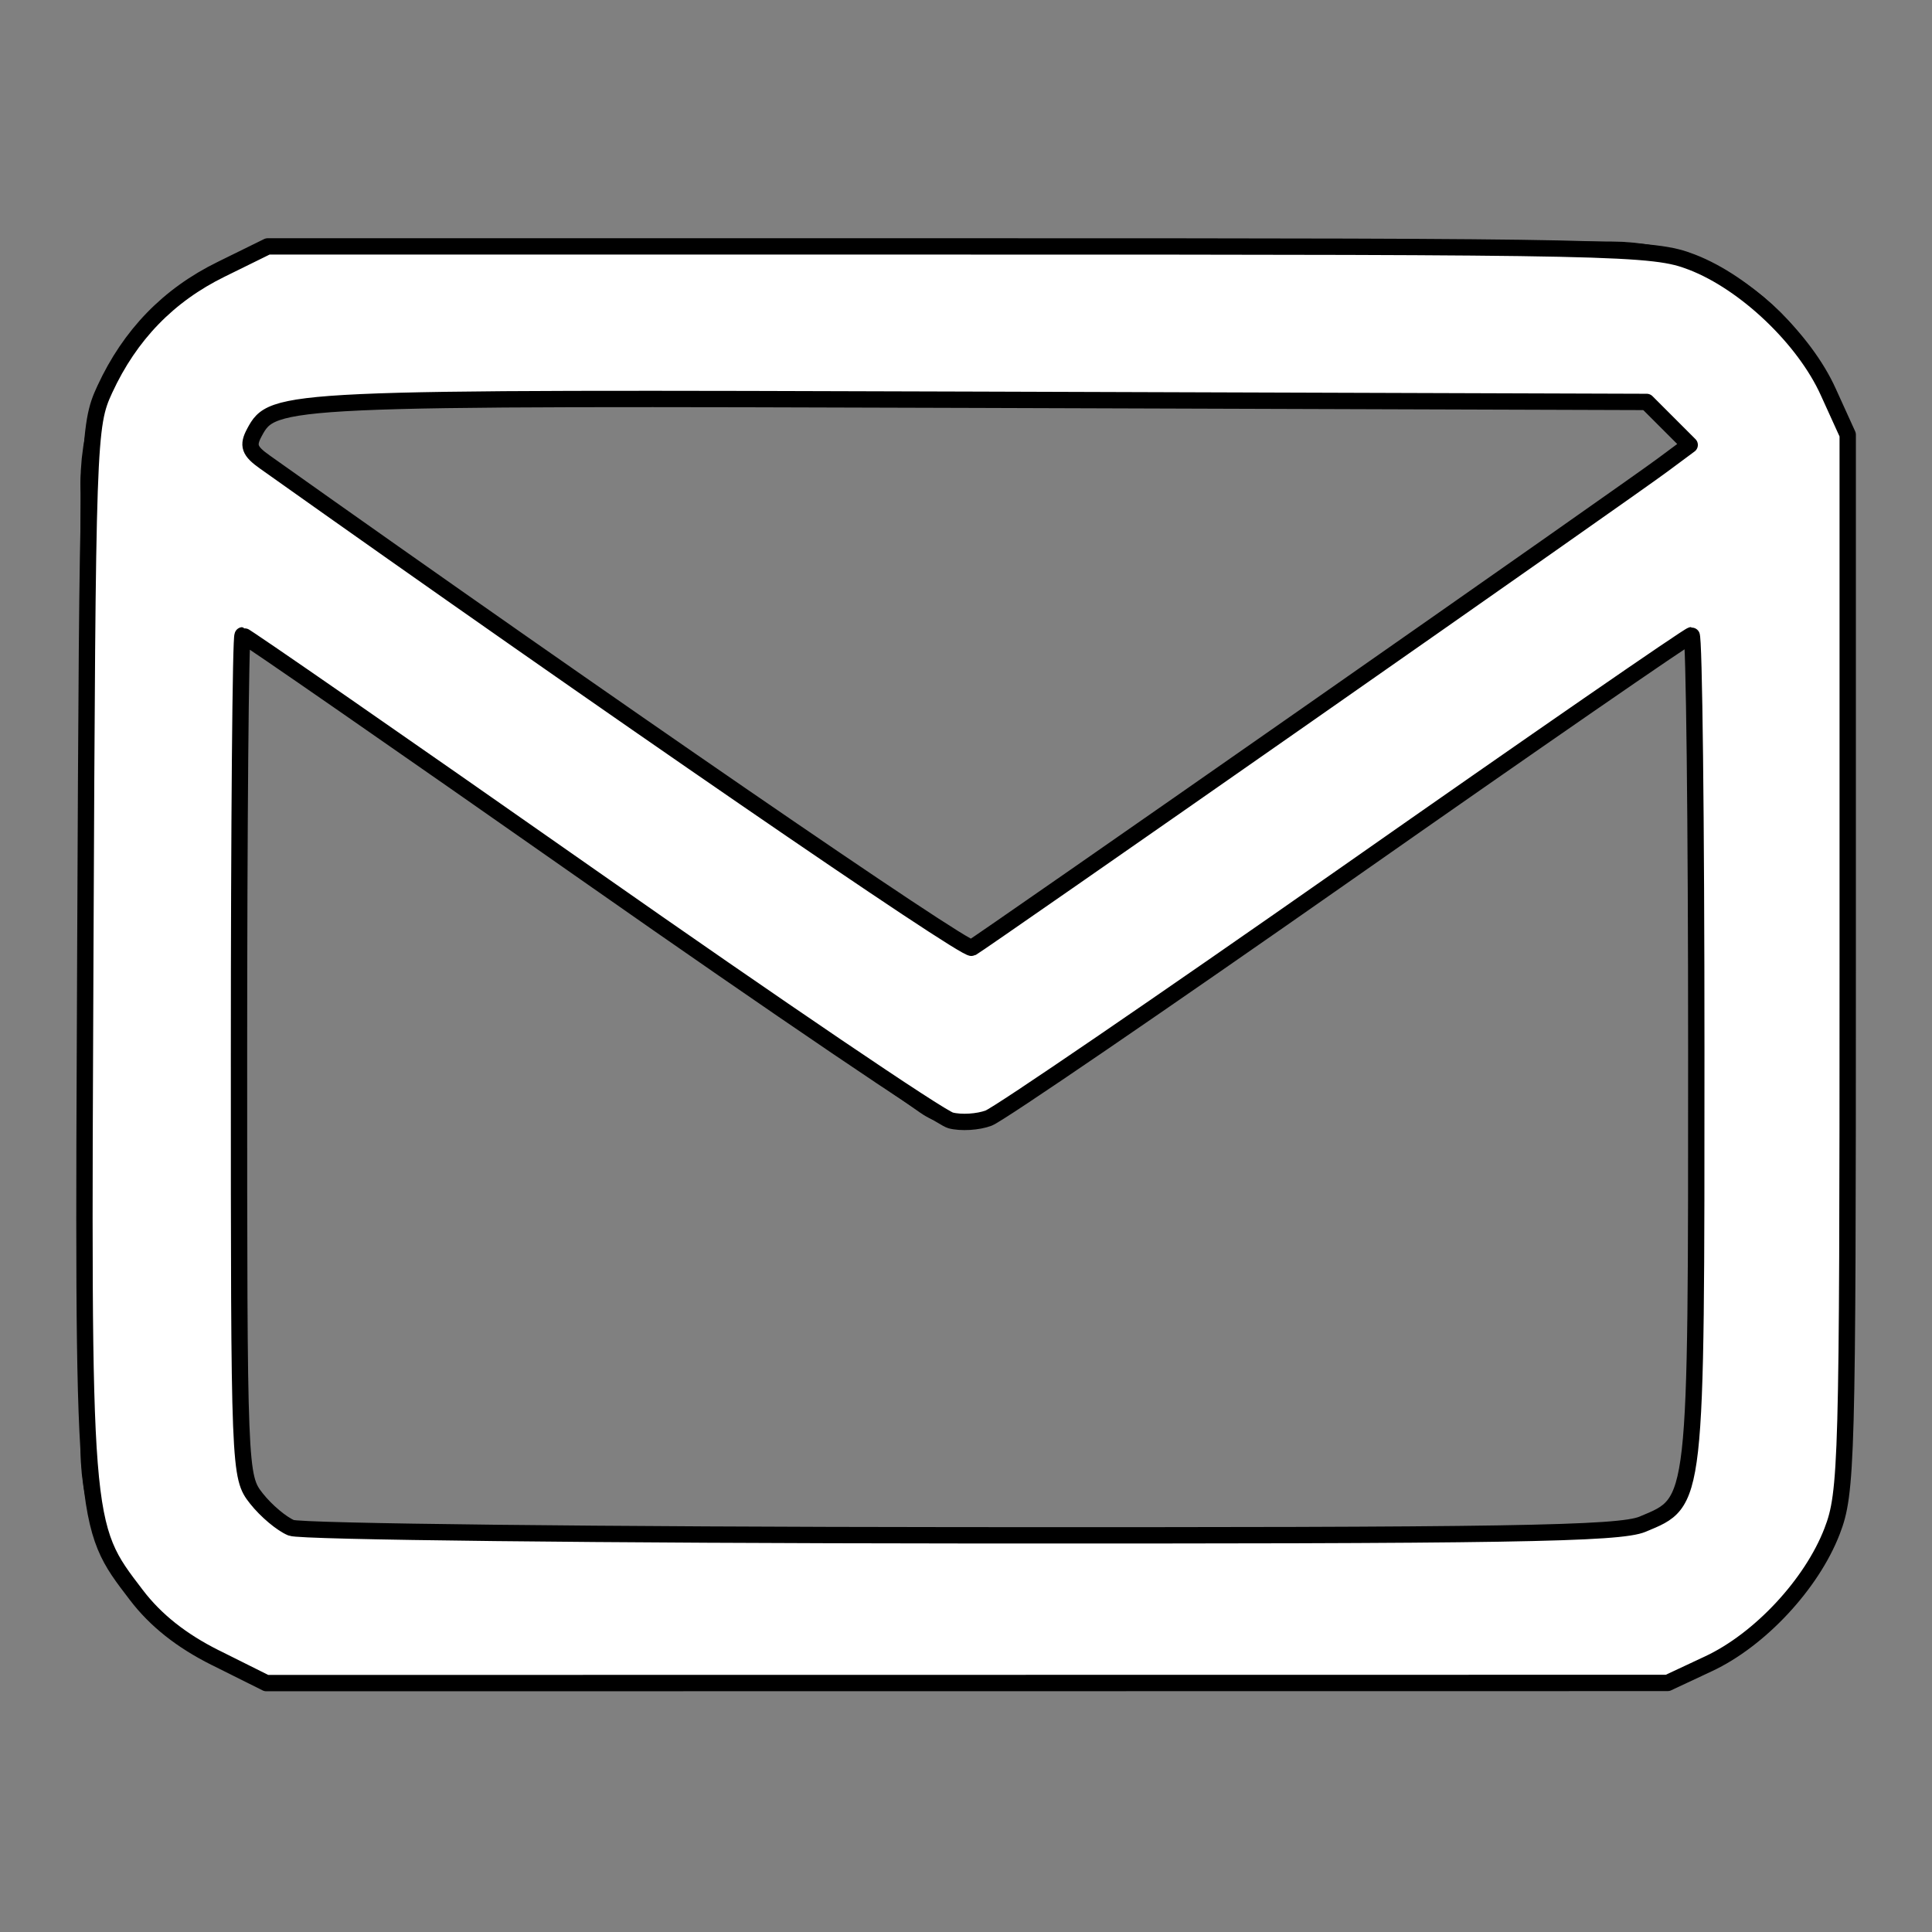 <?xml version="1.0" encoding="UTF-8" standalone="no"?>
<svg
   xmlns:dc="http://purl.org/dc/elements/1.1/"
   xmlns:cc="http://creativecommons.org/ns#"
   xmlns:rdf="http://www.w3.org/1999/02/22-rdf-syntax-ns#"
   xmlns:svg="http://www.w3.org/2000/svg"
   xmlns="http://www.w3.org/2000/svg"
   xmlns:sodipodi="http://sodipodi.sourceforge.net/DTD/sodipodi-0.dtd"
   xmlns:inkscape="http://www.inkscape.org/namespaces/inkscape"
   width="24"
   height="24"
   viewBox="0 0 24 24"
   fill="none"
   stroke="currentColor"
   stroke-width="2"
   stroke-linecap="round"
   stroke-linejoin="round"
   class="feather feather-mail"
   version="1.1"
   id="svg3797"
   sodipodi:docname="mail.svg"
   inkscape:version="0.92.3 (2405546, 2018-03-11)">
  <rect x="0" y="0" width="24" height="24" fill="#808080" stroke="none"/>
  <defs
     id="defs3801" />
  <sodipodi:namedview
     pagecolor="#ffffff"
     bordercolor="#666666"
     borderopacity="1"
     objecttolerance="10"
     gridtolerance="10"
     guidetolerance="10"
     inkscape:pageopacity="0"
     inkscape:pageshadow="2"
     inkscape:window-width="1920"
     inkscape:window-height="986"
     id="namedview3799"
     showgrid="false"
     inkscape:zoom="9.8333333"
     inkscape:cx="12"
     inkscape:cy="12"
     inkscape:window-x="-11"
     inkscape:window-y="-11"
     inkscape:window-maximized="1"
     inkscape:current-layer="svg3797" />
  <path
     d="M4 4h16c1.1 0 2 .9 2 2v12c0 1.1-.9 2-2 2H4c-1.1 0-2-.9-2-2V6c0-1.1.9-2 2-2z"
     id="path3793" />
  <polyline
     points="22,6 12,13 2,6"
     id="polyline3795" />
  <path
     style="fill:#ffffff;stroke-width:0.203"
     d="M 2.678,20.594 C 2.255,20.383 1.933,20.128 1.694,19.814 1.022,18.934 1.028,19.018 1.06,11.796 1.088,5.435 1.093,5.289 1.302,4.836 1.615,4.159 2.093,3.666 2.748,3.345 L 3.325,3.061 h 8.593 c 8.226,0 8.615,0.008 9.099,0.195 0.664,0.256 1.397,0.953 1.695,1.614 L 22.953,5.4 v 6.559 c 0,6.208 -0.01,6.586 -0.194,7.062 -0.253,0.657 -0.899,1.35 -1.535,1.647 l -0.508,0.238 -8.704,0.001 -8.704,0.001 -0.629,-0.314 z M 20.407,18.933 c 0.675,-0.282 0.665,-0.192 0.665,-5.901 0,-2.827 -0.027,-5.141 -0.059,-5.141 -0.033,0 -1.957,1.329 -4.276,2.954 -2.319,1.624 -4.324,2.994 -4.455,3.044 -0.131,0.05 -0.344,0.063 -0.473,0.029 C 11.679,13.885 9.657,12.515 7.316,10.874 4.975,9.234 3.039,7.892 3.014,7.892 c -0.025,0 -0.045,2.351 -0.045,5.224 0,5.182 0.002,5.226 0.217,5.5 0.12,0.152 0.314,0.315 0.432,0.363 0.118,0.048 3.866,0.09 8.328,0.093 6.793,0.005 8.17,-0.017 8.459,-0.138 z M 16.241,8.876 C 18.478,7.313 20.462,5.92 20.649,5.78 L 20.99,5.527 20.723,5.26 20.456,4.993 12.145,4.966 C 3.459,4.938 3.392,4.941 3.16,5.373 3.073,5.535 3.097,5.603 3.291,5.74 c 4.249,3.016 8.703,6.077 8.781,6.034 0.056,-0.031 1.932,-1.335 4.169,-2.898 z"
     id="path3805"
     inkscape:connector-curvature="0" />
</svg>
